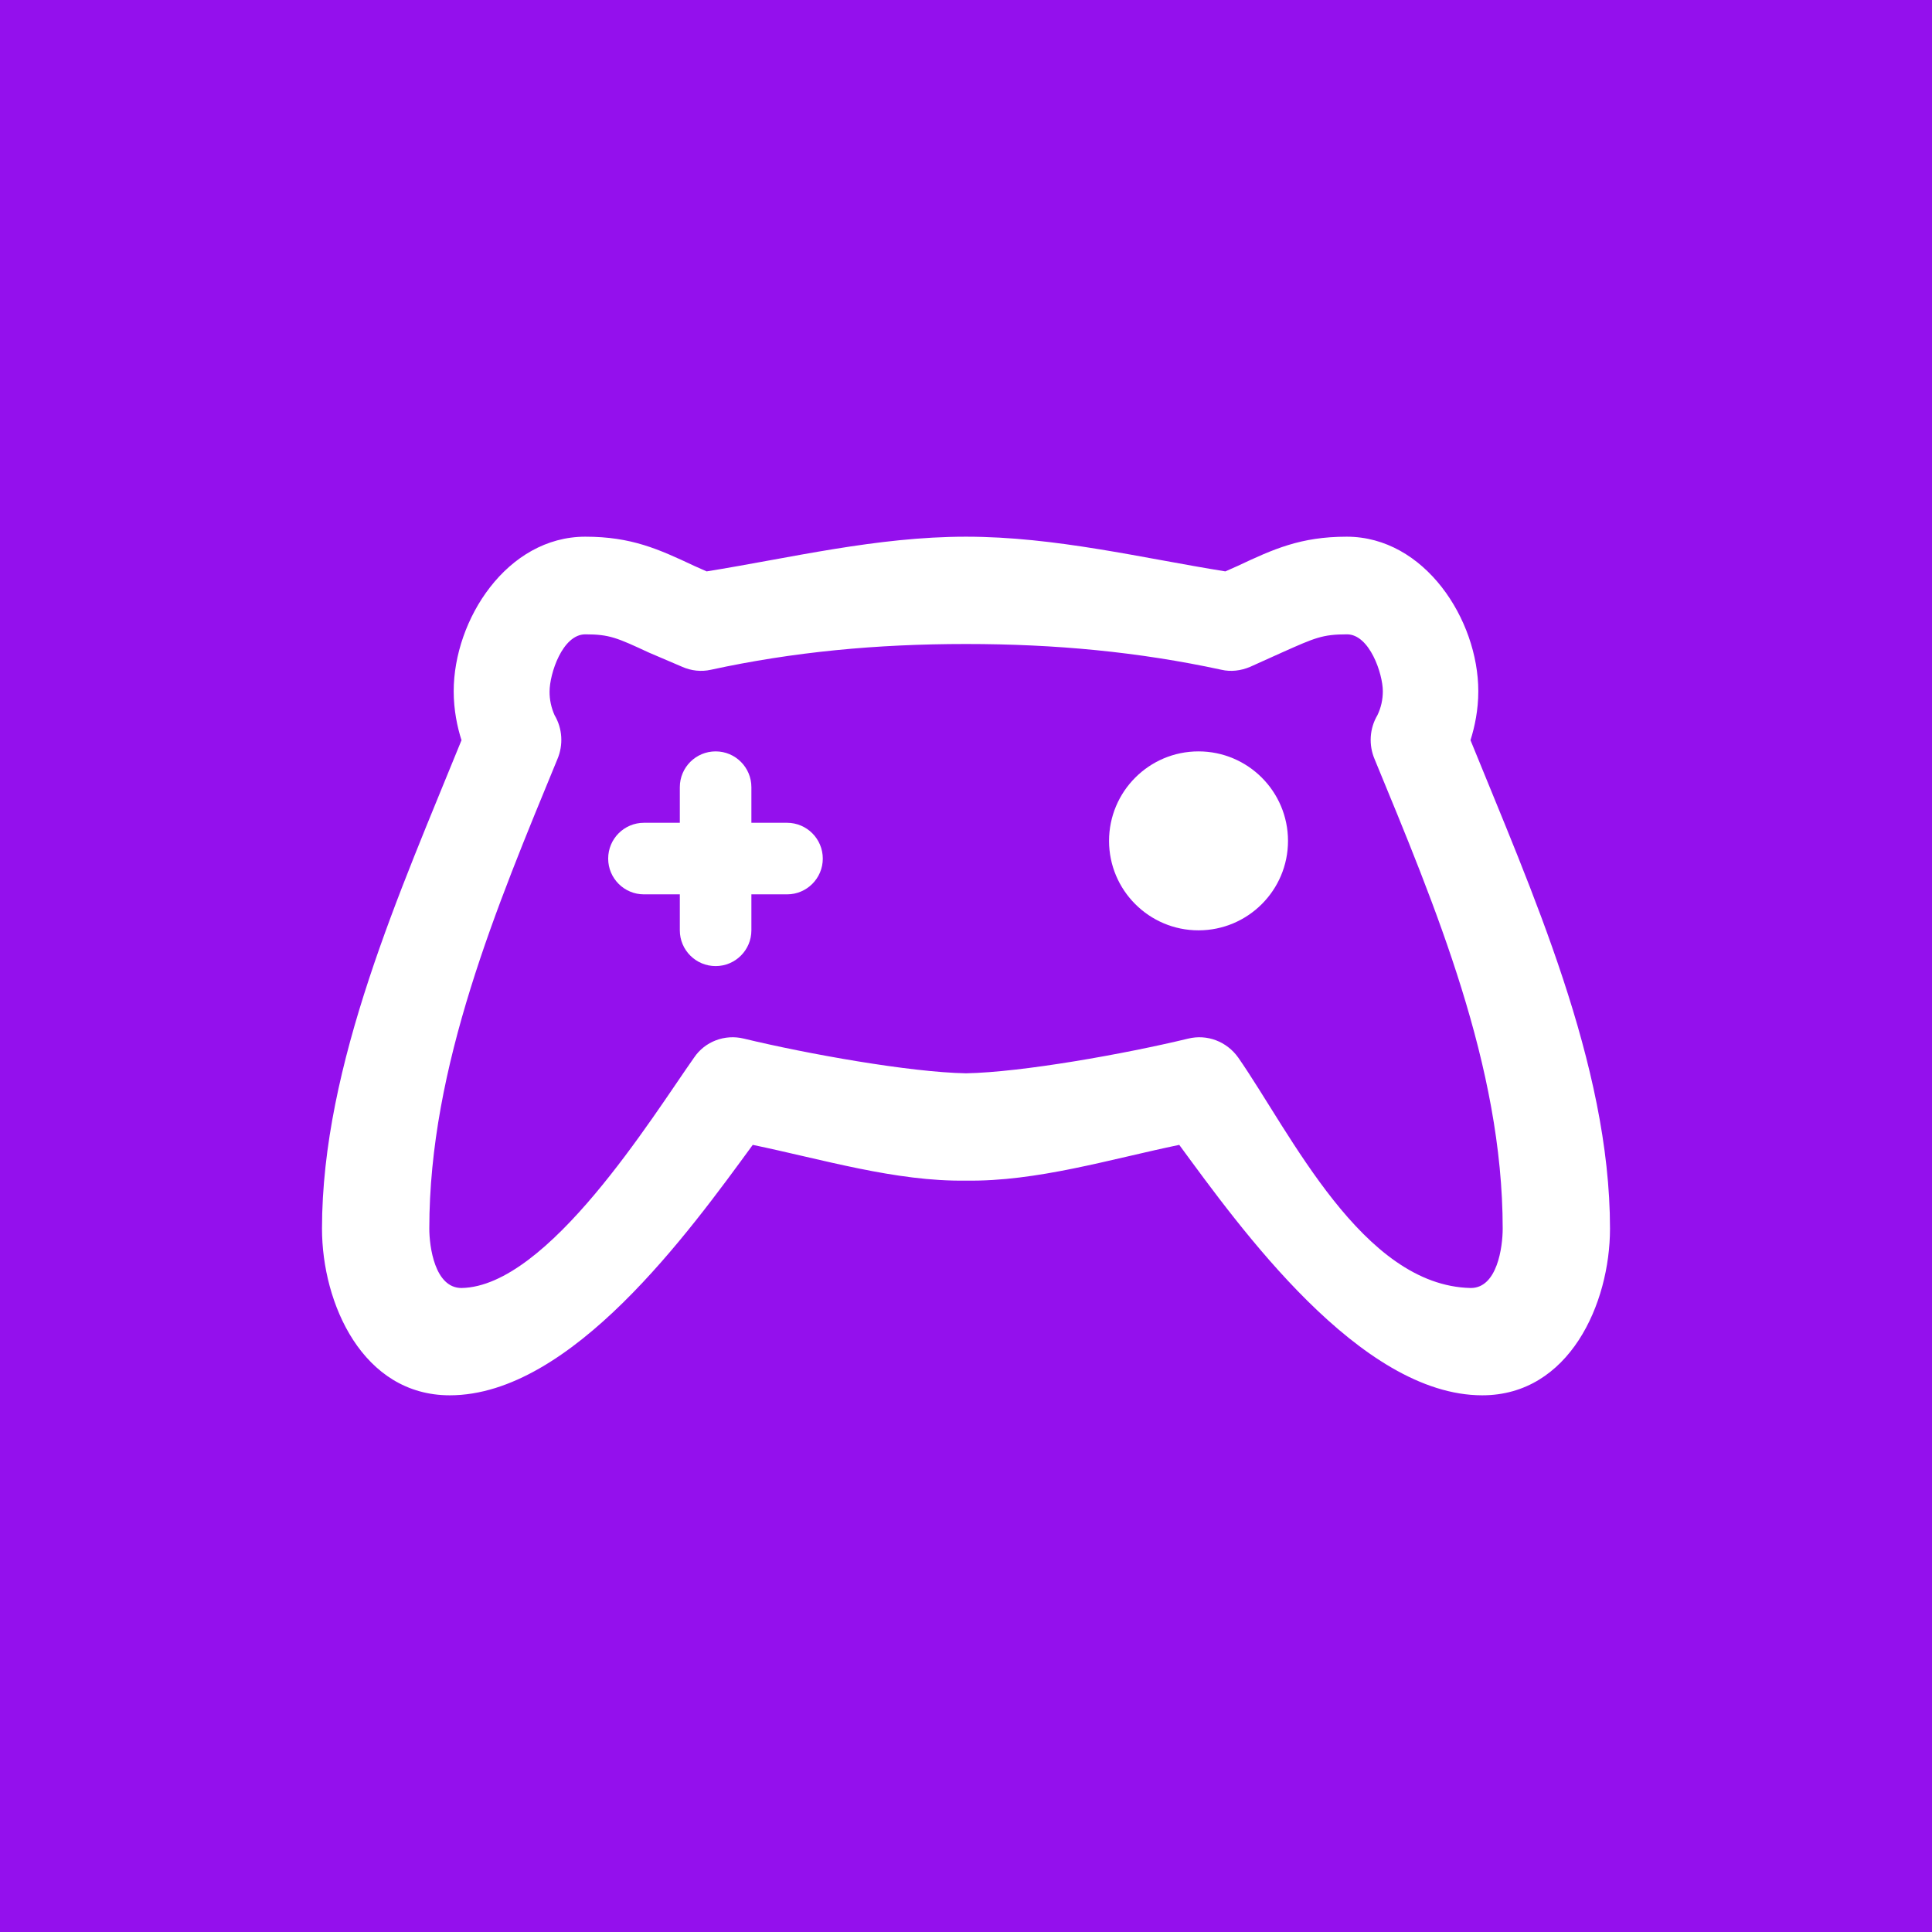 <svg width="24" height="24" viewBox="0 0 24 24" fill="none" xmlns="http://www.w3.org/2000/svg">
<rect x="0" y="0" width="24" height="24" fill="#333333" stroke="none"/>
<g clip-path="url(#clip0_328_29562)">
<path d="M24 0H0V24H24V0Z" fill="#9410ED"/>
<path fill-rule="evenodd" clip-rule="evenodd" d="M7.271 6.667C6.298 6.667 5.636 7.698 5.636 8.587C5.636 8.818 5.68 9.031 5.733 9.195C4.978 11.058 4 13.222 4 15.262C4 16.195 4.507 17.333 5.587 17.333C7.098 17.333 8.564 15.298 9.351 14.222C10.209 14.4 11.129 14.68 12 14.666C12.876 14.68 13.791 14.4 14.649 14.222C15.4 15.244 16.893 17.333 18.413 17.333C19.493 17.333 20 16.195 20 15.262C20 13.218 19.022 11.058 18.267 9.195C18.32 9.027 18.364 8.818 18.364 8.587C18.364 7.698 17.698 6.667 16.729 6.667C16.156 6.667 15.818 6.822 15.373 7.031L15.222 7.098C14.191 6.933 13.111 6.667 12 6.667C10.889 6.667 9.809 6.933 8.778 7.098L8.627 7.031C8.182 6.822 7.844 6.667 7.271 6.667ZM12 8C10.889 8 9.853 8.098 8.831 8.32C8.711 8.347 8.587 8.333 8.476 8.284L8.062 8.107C7.667 7.924 7.573 7.88 7.271 7.88C6.987 7.88 6.827 8.369 6.827 8.591C6.826 8.692 6.848 8.792 6.889 8.884C6.987 9.049 7 9.253 6.924 9.431C6.169 11.266 5.333 13.244 5.333 15.262C5.333 15.484 5.4 16 5.733 16C6.809 15.982 8.107 13.867 8.622 13.138C8.756 12.938 9.004 12.844 9.24 12.902C10.031 13.093 11.302 13.32 12 13.333C12.698 13.32 13.969 13.093 14.76 12.902C14.996 12.844 15.24 12.938 15.382 13.138C16.031 14.071 16.924 15.973 18.271 16C18.6 16 18.667 15.489 18.667 15.262C18.667 13.244 17.831 11.262 17.076 9.431C17 9.253 17.013 9.049 17.111 8.884C17.156 8.791 17.178 8.689 17.178 8.587C17.178 8.369 17.013 7.88 16.733 7.88C16.427 7.88 16.333 7.924 15.933 8.102L15.529 8.284C15.413 8.333 15.289 8.347 15.173 8.32C14.147 8.098 13.111 8 12 8Z" fill="white"/>
<path d="M9.334 9.779C9.334 9.533 9.135 9.334 8.89 9.334C8.644 9.334 8.445 9.533 8.445 9.779V11.557C8.445 11.802 8.644 12.001 8.89 12.001C9.135 12.001 9.334 11.802 9.334 11.557V9.779Z" fill="white"/>
<path d="M9.777 11.11C10.022 11.11 10.221 10.911 10.221 10.666C10.221 10.42 10.022 10.221 9.777 10.221H7.999C7.754 10.221 7.555 10.42 7.555 10.666C7.555 10.911 7.754 11.11 7.999 11.11H9.777Z" fill="white"/>
<path d="M14.888 11.557C15.502 11.557 16 11.059 16 10.446C16 9.832 15.502 9.334 14.888 9.334C14.275 9.334 13.777 9.832 13.777 10.446C13.777 11.059 14.275 11.557 14.888 11.557Z" fill="white"/>
</g>
<defs>
<clipPath id="clip0_328_29562">
<rect width="24" height="24" fill="white"/>
</clipPath>
</defs>
</svg>

